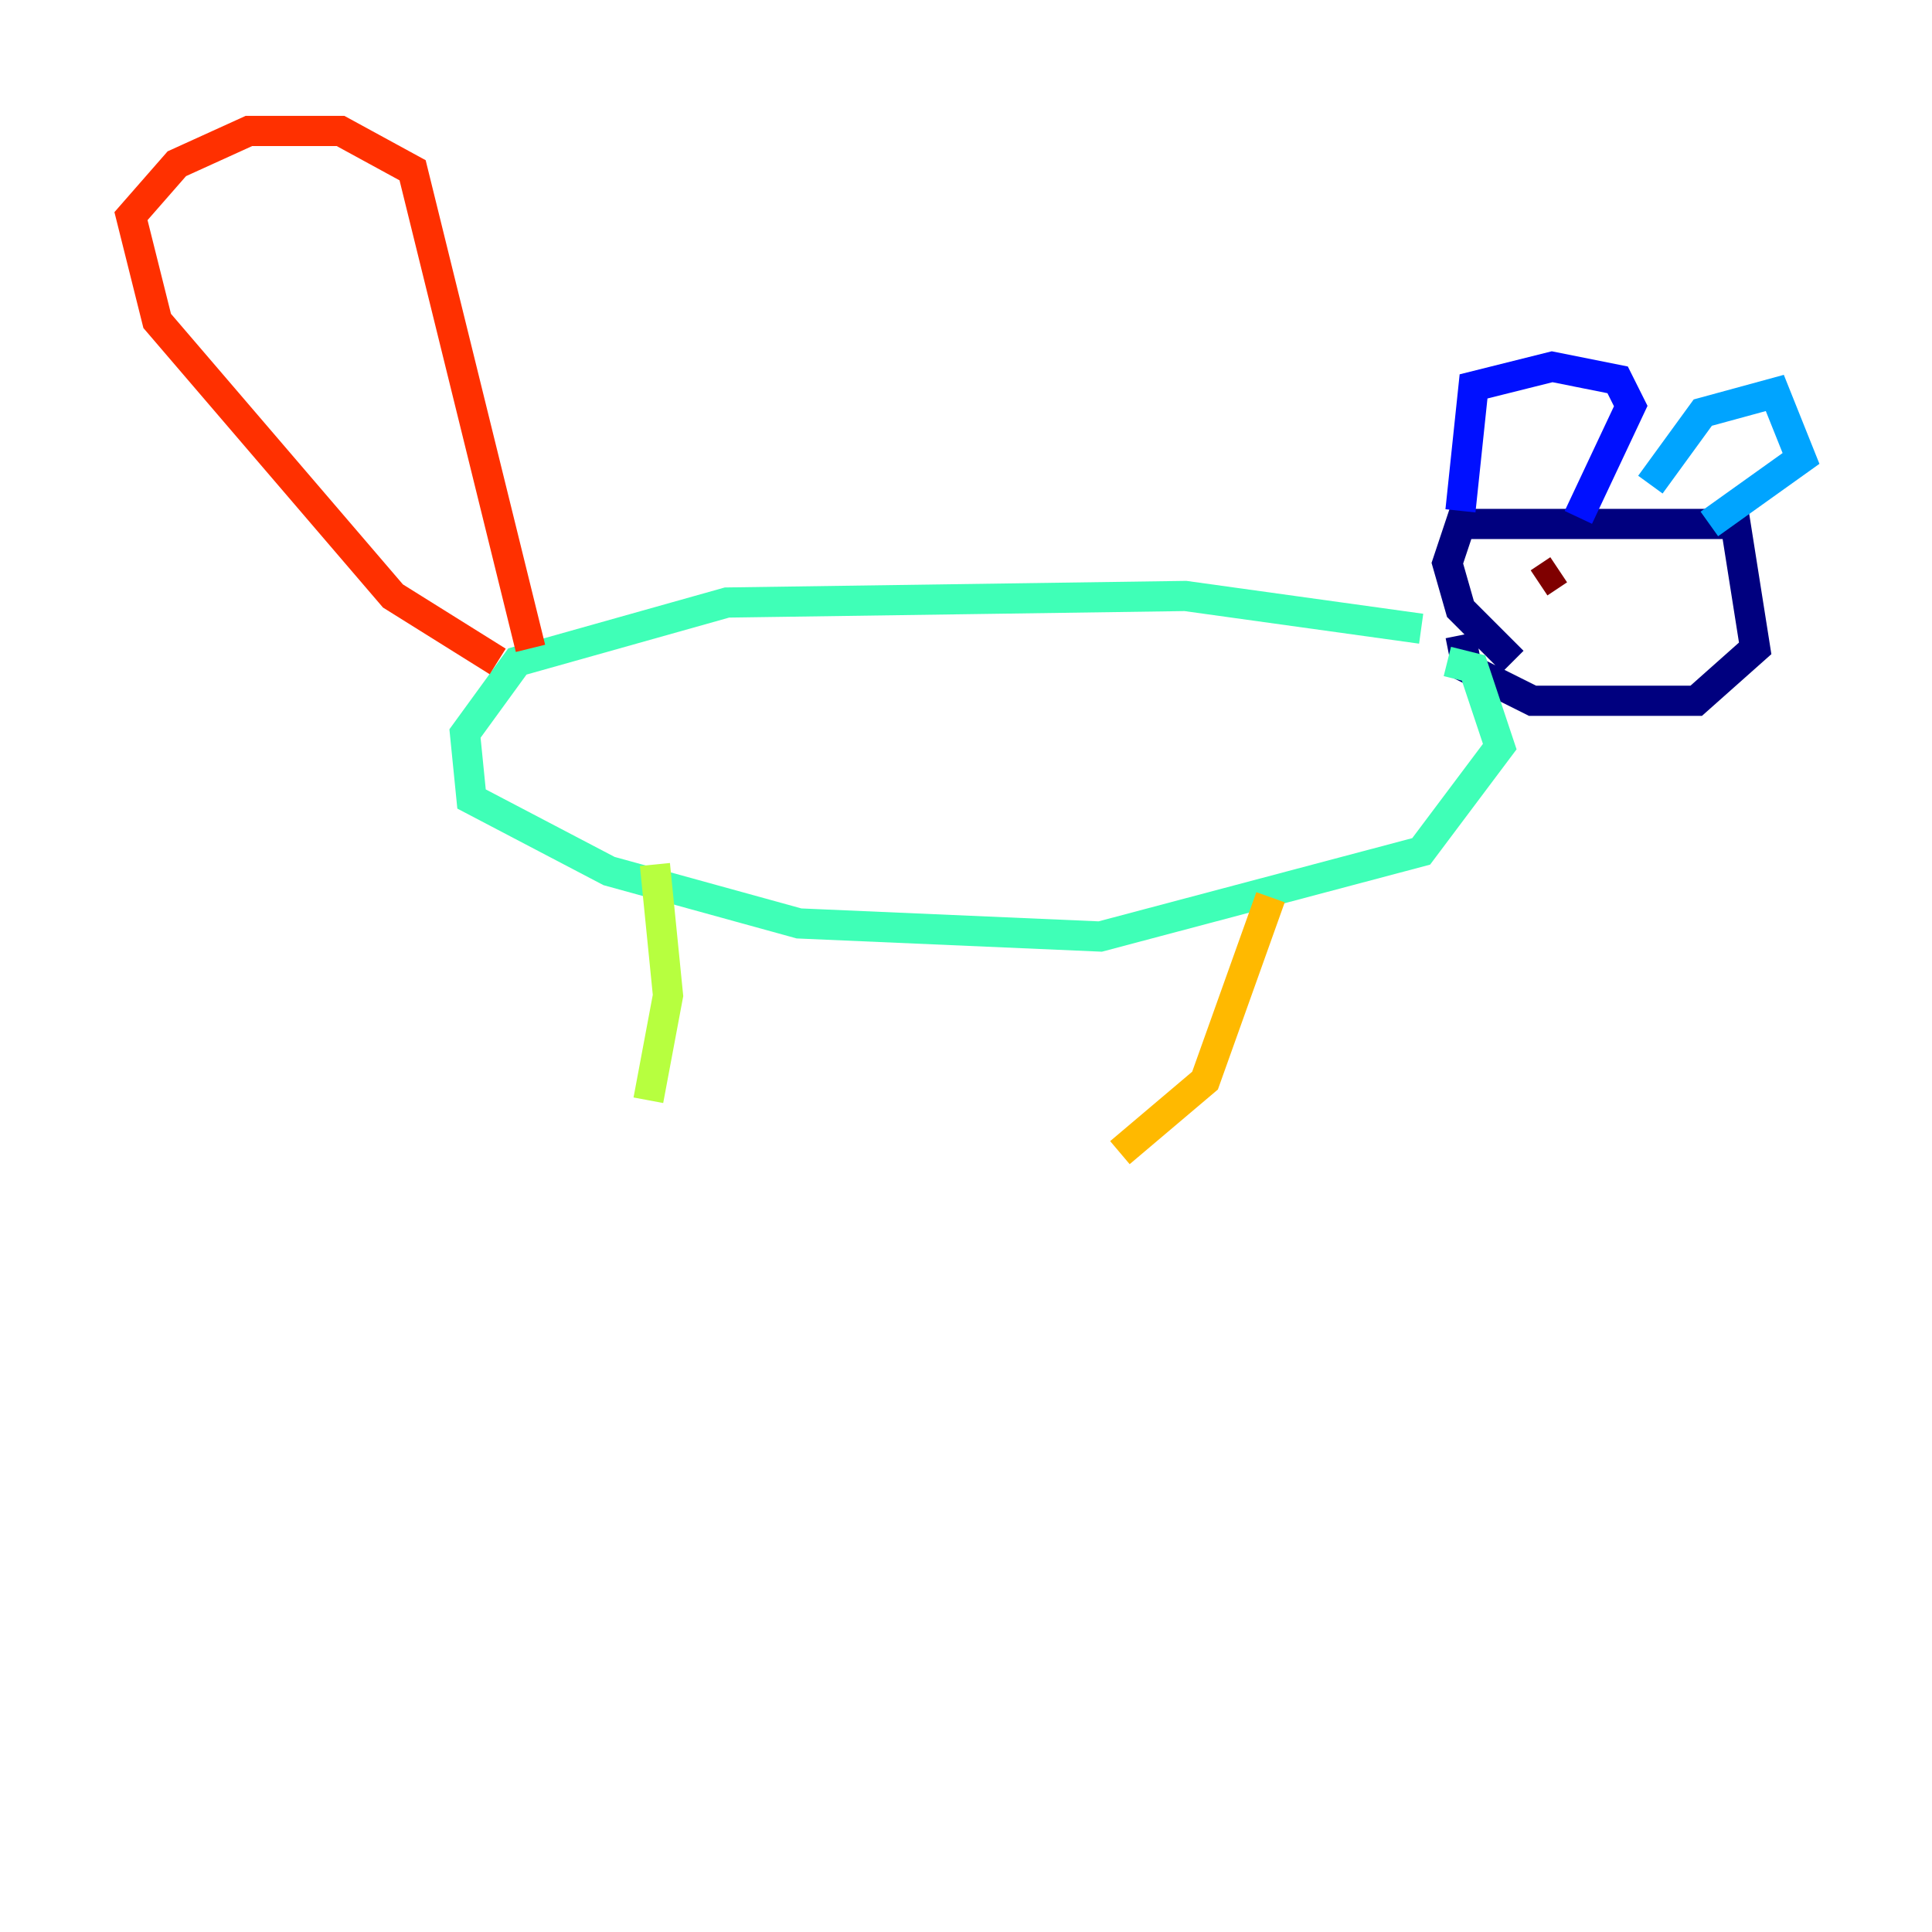 <?xml version="1.0" encoding="utf-8" ?>
<svg baseProfile="tiny" height="128" version="1.2" viewBox="0,0,128,128" width="128" xmlns="http://www.w3.org/2000/svg" xmlns:ev="http://www.w3.org/2001/xml-events" xmlns:xlink="http://www.w3.org/1999/xlink"><defs /><polyline fill="none" points="100.231,43.824 96.759,40.352 95.891,37.315 96.759,34.712 114.983,34.712 116.285,42.956 112.38,46.427 101.532,46.427 97.193,44.258 96.759,42.088" stroke="#00007f" stroke-width="2" /><polyline fill="none" points="96.759,33.844 97.627,25.6 102.834,24.298 107.173,25.166 108.041,26.902 104.57,34.278" stroke="#0010ff" stroke-width="2" /><polyline fill="none" points="109.342,32.108 112.814,27.336 117.586,26.034 119.322,30.373 113.248,34.712" stroke="#00a4ff" stroke-width="2" /><polyline fill="none" points="94.156,41.654 78.536,39.485 48.163,39.919 34.278,43.824 30.807,48.597 31.241,52.936 40.352,57.709 52.936,61.18 72.895,62.047 94.156,56.407 99.363,49.464 97.627,44.258 95.891,43.824" stroke="#3fffb7" stroke-width="2" /><polyline fill="none" points="43.39,57.275 44.258,65.953 42.956,72.895" stroke="#b7ff3f" stroke-width="2" /><polyline fill="none" points="84.176,59.444 79.837,71.593 74.197,76.366" stroke="#ffb900" stroke-width="2" /><polyline fill="none" points="32.976,43.824 26.034,39.485 10.414,21.261 8.678,14.319 11.715,10.848 16.488,8.678 22.563,8.678 27.336,11.281 35.146,42.956" stroke="#ff3000" stroke-width="2" /><polyline fill="none" points="101.966,38.617 103.268,37.749" stroke="#7f0000" stroke-width="2" /></svg>